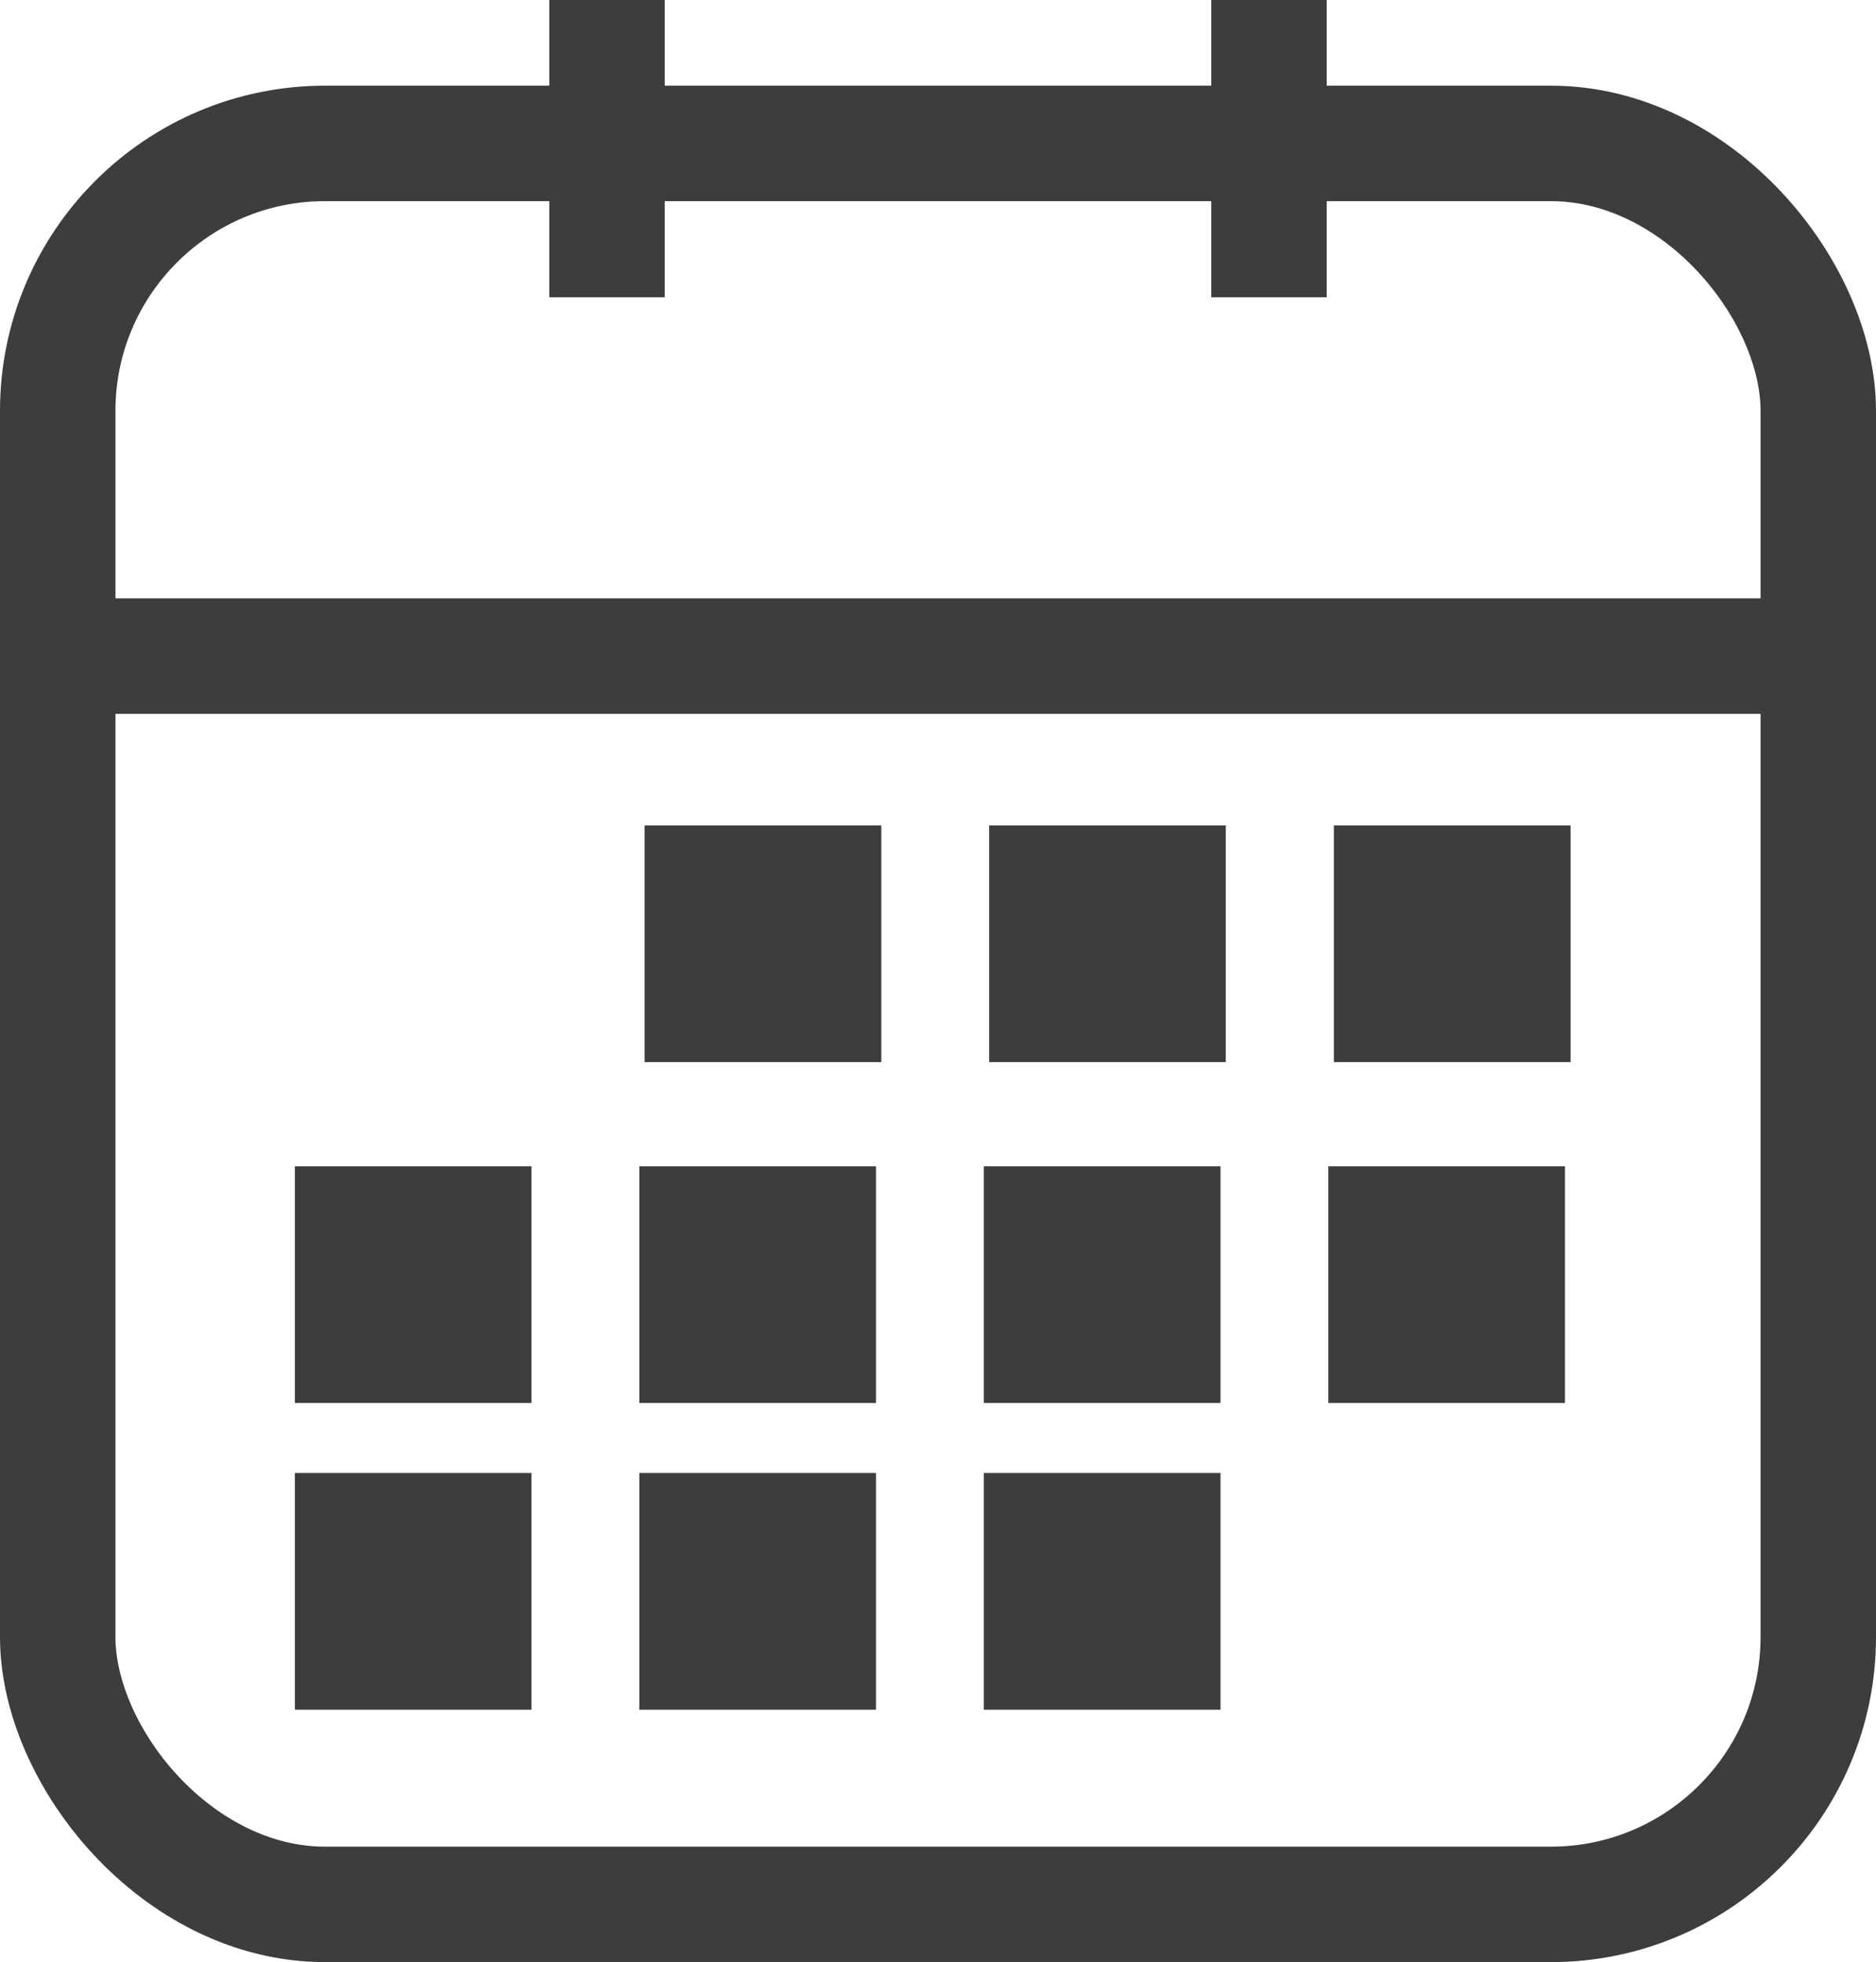 <svg id="Layer_1" data-name="Layer 1" xmlns="http://www.w3.org/2000/svg" viewBox="0 0 81.25 84.96">
  <defs>
    <style>
      .cls-1 {
        fill: none;
        stroke: #3d3d3d;
        stroke-miterlimit: 10;
        stroke-width: 5px;
      }

      .cls-2 {
        fill: #3d3d3d;
      }
    </style>
  </defs>
  <title>calendarMonth</title>
  <g>
    <rect class="cls-1" x="2.5" y="6.21" width="76.25" height="76.25" rx="11.58" ry="11.58"/>
    <path class="cls-1" d="M-506.34,2010.56" transform="translate(508.51 -1992.77)"/>
    <line class="cls-1" x1="2.16" y1="28.41" x2="78.41" y2="28.41"/>
    <g>
      <line class="cls-1" x1="26.29" x2="26.29" y2="12.87"/>
      <line class="cls-1" x1="54.96" x2="54.96" y2="12.87"/>
    </g>
    <g>
      <rect class="cls-2" x="57.53" y="50.5" width="10.25" height="10.25"/>
      <rect class="cls-2" x="42.61" y="50.5" width="10.25" height="10.25"/>
      <rect class="cls-2" x="27.69" y="50.5" width="10.25" height="10.25"/>
      <rect class="cls-2" x="42.61" y="63.78" width="10.25" height="10.25"/>
      <rect class="cls-2" x="27.69" y="63.78" width="10.25" height="10.25"/>
      <rect class="cls-2" x="12.77" y="63.78" width="10.25" height="10.25"/>
      <rect class="cls-2" x="57.77" y="35.74" width="10.25" height="10.25"/>
      <rect class="cls-2" x="42.84" y="35.74" width="10.25" height="10.25"/>
      <rect class="cls-2" x="27.92" y="35.74" width="10.25" height="10.25"/>
      <rect class="cls-2" x="12.77" y="50.5" width="10.25" height="10.25"/>
    </g>
  </g>
</svg>

